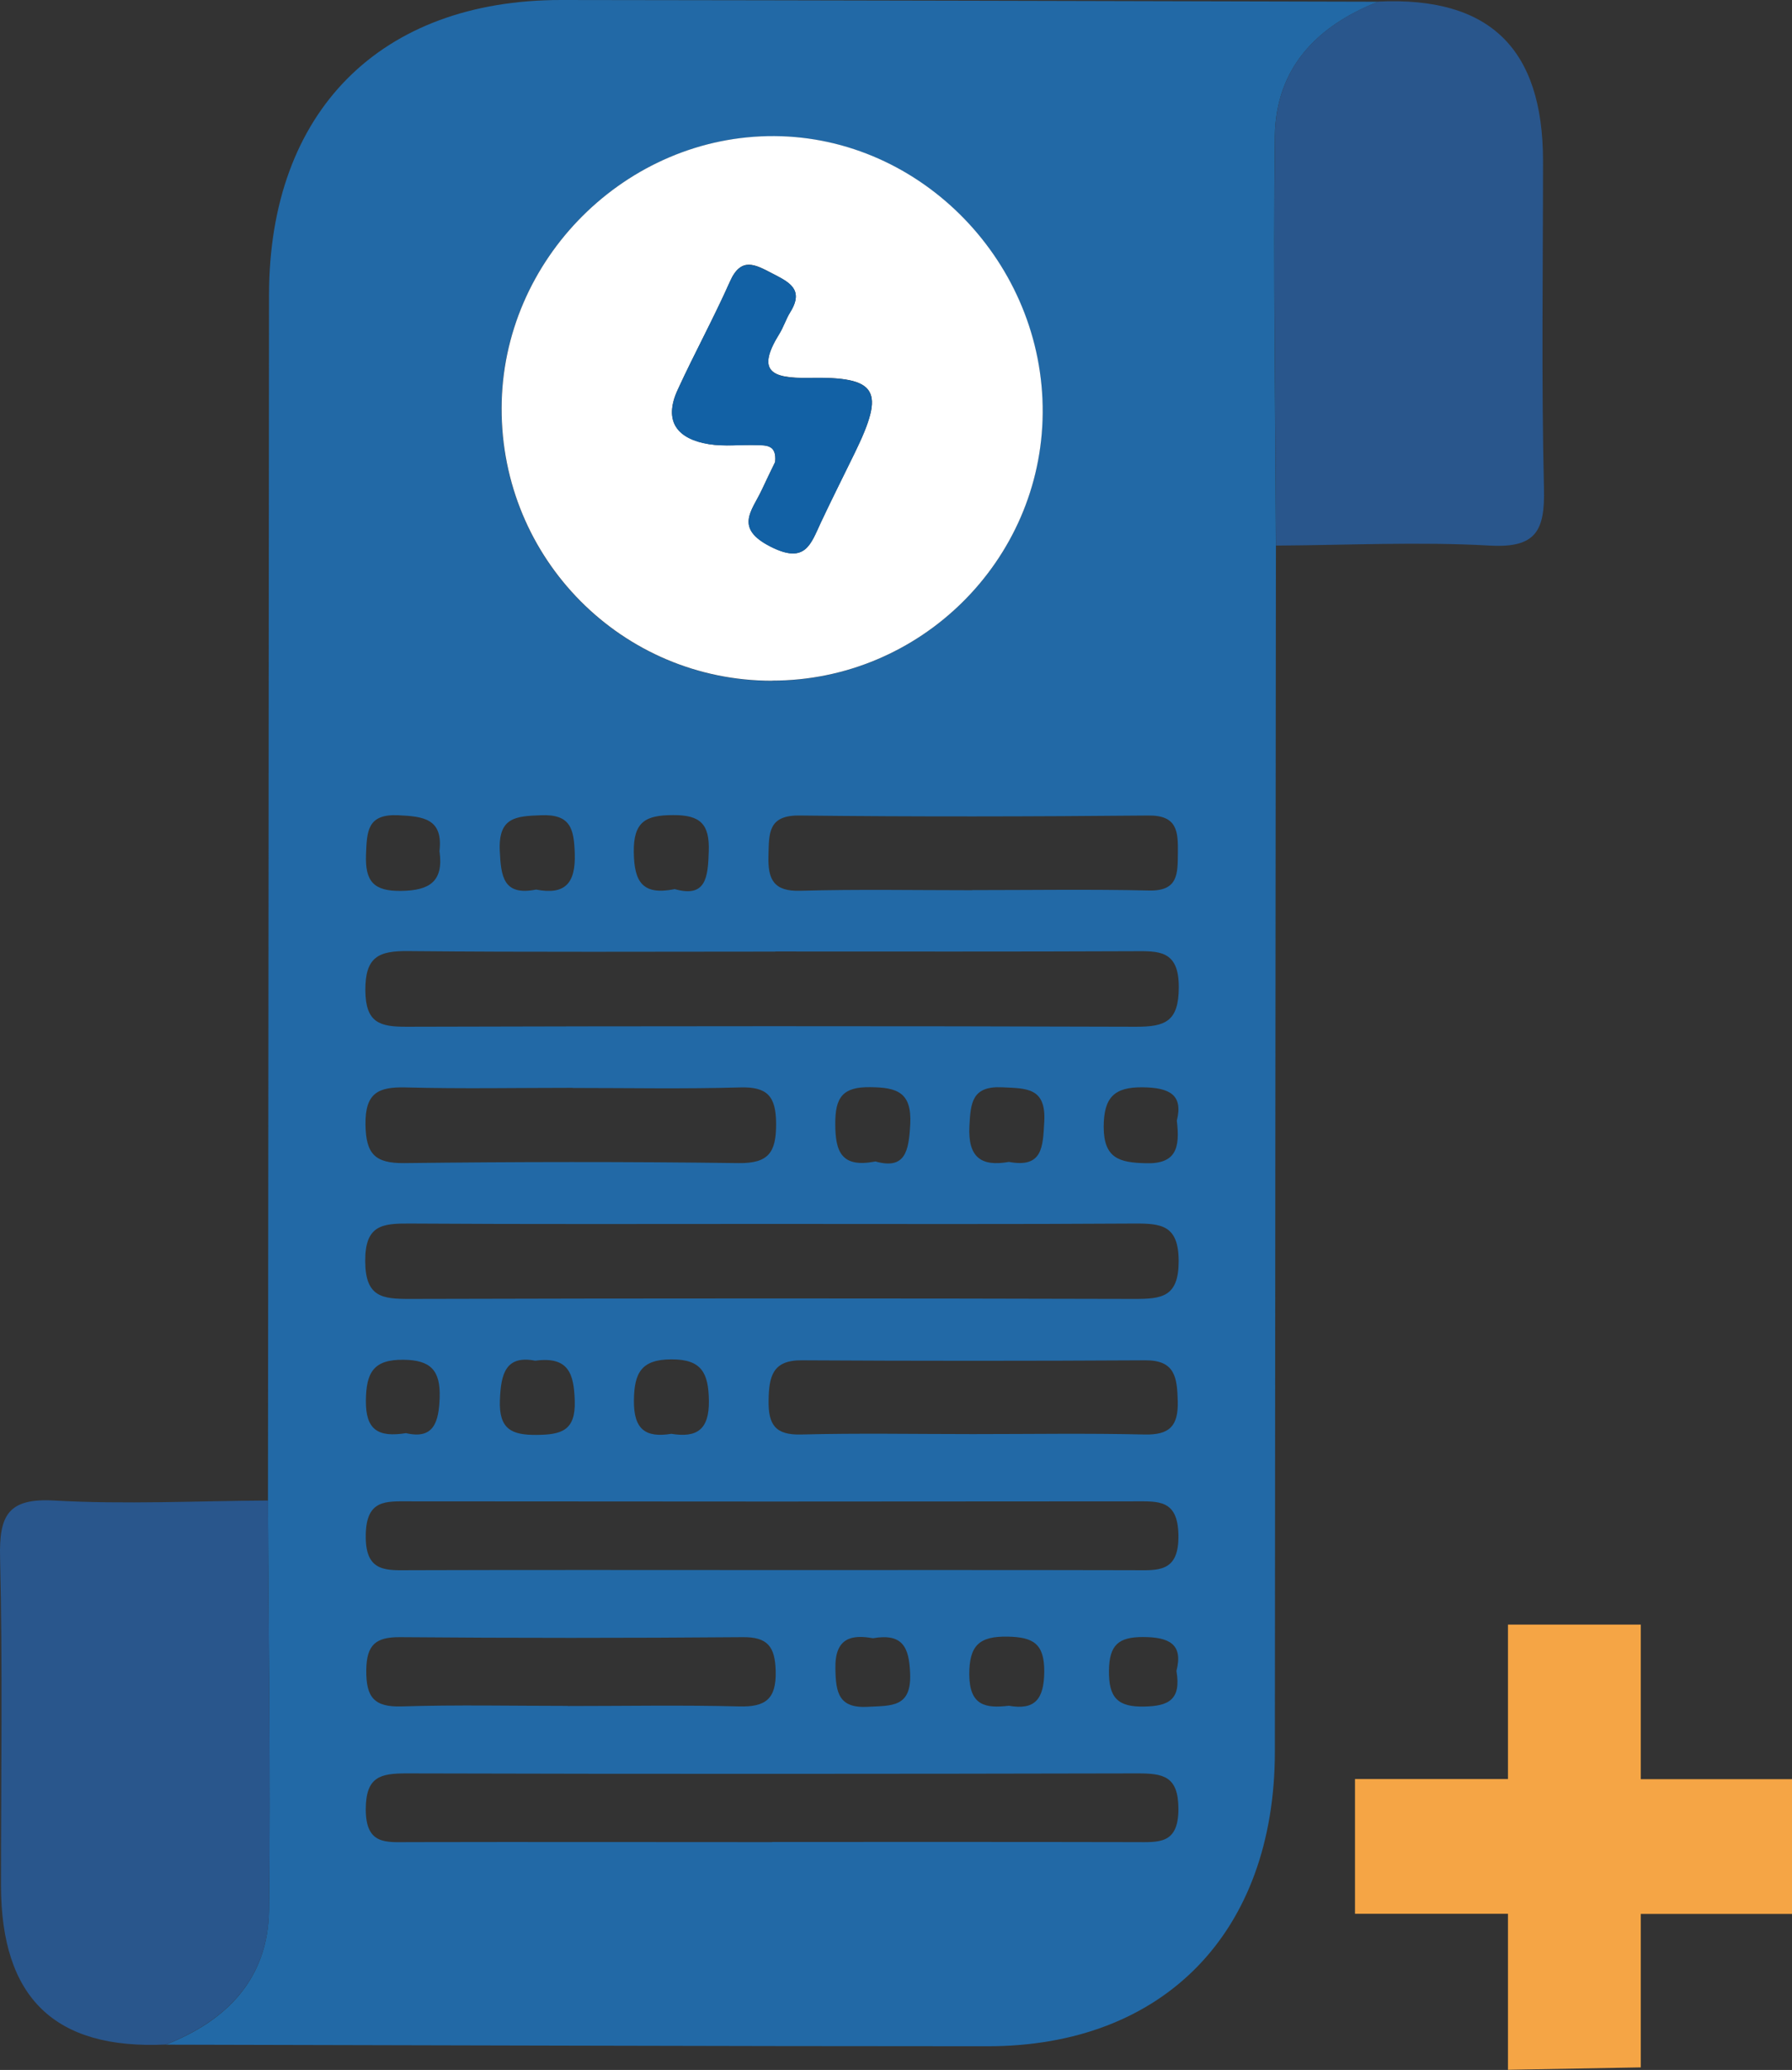 <svg width="84" height="97" viewBox="0 0 84 97" fill="none" xmlns="http://www.w3.org/2000/svg">
<rect x="0" y="0" width="84" height="97" fill="#333333" stroke="none"/>
<path d="M12.561 70.324C12.58 51.485 12.598 32.64 12.611 13.802C12.623 5.237 17.812 -0.006 26.317 5.60745e-06C39.079 0.013 51.84 0.05 64.602 0.081C61.748 1.209 59.803 3.164 59.759 6.39C59.685 12.78 59.784 19.177 59.809 25.567C59.79 44.406 59.772 63.251 59.759 82.09C59.753 90.547 54.558 95.897 46.275 95.891C33.439 95.891 20.604 95.841 7.768 95.816C10.628 94.695 12.568 92.734 12.611 89.507C12.685 83.117 12.586 76.72 12.561 70.33V70.324ZM36.188 31.901C43.131 31.901 48.82 26.275 48.869 19.365C48.925 12.342 43.199 6.428 36.299 6.384C29.356 6.34 23.519 12.154 23.507 19.133C23.488 26.2 29.153 31.907 36.182 31.907L36.188 31.901ZM36.343 44.594C30.604 44.594 24.866 44.625 19.128 44.569C17.756 44.556 17.114 44.832 17.126 46.417C17.139 47.933 17.806 48.115 19.041 48.115C30.444 48.083 41.846 48.077 53.255 48.115C54.614 48.115 55.25 47.877 55.256 46.273C55.263 44.506 54.311 44.569 53.119 44.575C47.529 44.6 41.939 44.588 36.349 44.588L36.343 44.594ZM36.182 57.355C30.518 57.355 24.854 57.374 19.189 57.337C17.923 57.33 17.108 57.406 17.12 59.103C17.126 60.789 17.923 60.87 19.195 60.87C30.524 60.839 41.852 60.839 53.175 60.87C54.447 60.87 55.25 60.789 55.25 59.103C55.25 57.412 54.441 57.33 53.169 57.337C47.504 57.374 41.84 57.355 36.176 57.355H36.182ZM36.077 73.575C41.747 73.575 47.418 73.569 53.088 73.582C54.249 73.582 55.275 73.732 55.238 71.921C55.207 70.267 54.299 70.355 53.199 70.355C41.858 70.368 30.524 70.368 19.183 70.355C18.09 70.355 17.176 70.261 17.145 71.915C17.108 73.726 18.127 73.582 19.294 73.582C24.89 73.563 30.487 73.575 36.077 73.575ZM36.2 86.318C41.871 86.318 47.541 86.312 53.212 86.325C54.305 86.325 55.238 86.444 55.238 84.771C55.238 83.217 54.515 83.104 53.311 83.104C41.896 83.129 30.481 83.136 19.059 83.104C17.837 83.104 17.151 83.249 17.145 84.783C17.145 86.475 18.108 86.325 19.183 86.325C24.854 86.312 30.524 86.325 36.194 86.325L36.2 86.318ZM45.577 41.712C48.338 41.712 51.105 41.668 53.867 41.731C55.25 41.762 55.201 40.916 55.213 39.958C55.225 38.968 55.188 38.204 53.836 38.216C48.388 38.266 42.933 38.279 37.485 38.216C35.978 38.197 36.052 39.068 36.021 40.114C35.99 41.223 36.275 41.781 37.516 41.743C40.203 41.668 42.89 41.718 45.577 41.718V41.712ZM26.855 50.978C24.242 50.978 21.629 51.028 19.016 50.959C17.744 50.928 17.114 51.203 17.132 52.694C17.151 54.085 17.583 54.517 18.948 54.505C24.174 54.442 29.4 54.436 34.619 54.505C36.046 54.524 36.386 53.985 36.38 52.651C36.373 51.366 35.966 50.921 34.693 50.959C32.081 51.034 29.468 50.984 26.855 50.984V50.978ZM45.602 67.204C48.282 67.204 50.969 67.16 53.65 67.223C54.812 67.248 55.238 66.841 55.207 65.656C55.176 64.548 55.083 63.739 53.687 63.746C48.32 63.777 42.958 63.777 37.59 63.746C36.213 63.733 36.046 64.498 36.028 65.625C36.009 66.772 36.349 67.254 37.553 67.223C40.234 67.154 42.921 67.204 45.602 67.204ZM26.62 79.947C29.295 79.947 31.976 79.897 34.65 79.966C35.873 79.997 36.392 79.634 36.361 78.312C36.33 77.159 35.984 76.708 34.811 76.72C29.455 76.764 24.1 76.764 18.751 76.72C17.62 76.714 17.182 77.065 17.169 78.268C17.157 79.533 17.534 80.003 18.819 79.966C21.419 79.884 24.026 79.941 26.626 79.941L26.62 79.947ZM25.131 41.687C26.49 41.95 26.991 41.392 26.941 39.983C26.904 38.824 26.737 38.147 25.36 38.204C24.186 38.247 23.359 38.291 23.427 39.858C23.482 41.092 23.6 41.988 25.131 41.687ZM31.617 41.662C33.1 42.088 33.186 41.111 33.223 39.889C33.266 38.617 32.828 38.191 31.562 38.197C30.277 38.197 29.684 38.492 29.709 39.952C29.733 41.305 30.098 41.969 31.617 41.668V41.662ZM41.019 54.423C42.445 54.831 42.6 53.935 42.668 52.676C42.742 51.178 42.044 50.959 40.796 50.947C39.505 50.928 39.147 51.416 39.153 52.669C39.153 53.979 39.45 54.737 41.025 54.43L41.019 54.423ZM47.294 54.449C48.876 54.743 48.882 53.753 48.95 52.569C49.042 50.953 48.11 51.009 46.985 50.953C45.565 50.884 45.497 51.667 45.441 52.776C45.367 54.236 45.991 54.68 47.294 54.449ZM20.598 39.908C20.783 38.367 19.863 38.26 18.67 38.204C17.213 38.135 17.2 38.955 17.157 40.039C17.108 41.305 17.515 41.768 18.806 41.749C20.134 41.731 20.795 41.311 20.604 39.908H20.598ZM55.164 52.513C55.472 51.291 54.805 50.971 53.576 50.953C52.223 50.934 51.742 51.429 51.735 52.801C51.735 54.298 52.495 54.48 53.706 54.511C55.133 54.555 55.318 53.791 55.164 52.519V52.513ZM25.088 63.764C23.717 63.501 23.476 64.353 23.433 65.619C23.383 66.978 23.983 67.254 25.169 67.242C26.311 67.229 26.985 67.047 26.941 65.65C26.904 64.397 26.669 63.551 25.094 63.764H25.088ZM31.469 67.191C32.667 67.386 33.248 66.997 33.229 65.638C33.211 64.347 32.896 63.696 31.475 63.702C30.067 63.702 29.727 64.328 29.715 65.632C29.702 66.991 30.265 67.386 31.469 67.191ZM19.035 67.16C20.326 67.461 20.573 66.653 20.61 65.475C20.647 64.216 20.184 63.733 18.917 63.721C17.509 63.702 17.163 64.316 17.151 65.638C17.139 67.028 17.744 67.361 19.029 67.16H19.035ZM40.92 76.77C39.907 76.589 39.128 76.752 39.159 78.199C39.178 79.327 39.314 80.066 40.697 79.984C41.797 79.922 42.736 80.022 42.661 78.399C42.612 77.178 42.303 76.532 40.92 76.77ZM47.288 79.934C48.523 80.154 48.937 79.615 48.95 78.337C48.956 77.015 48.425 76.72 47.239 76.695C45.911 76.67 45.429 77.096 45.435 78.481C45.447 79.922 46.189 80.066 47.288 79.934ZM55.145 78.305C55.472 77.046 54.805 76.714 53.57 76.714C52.433 76.714 52.001 77.084 51.983 78.274C51.964 79.552 52.384 80.003 53.65 79.972C54.768 79.947 55.38 79.659 55.145 78.299V78.305Z" fill="#2269A6"/>
<path d="M59.815 25.561C59.79 19.171 59.691 12.774 59.765 6.384C59.803 3.157 61.754 1.203 64.608 0.075C69.809 -0.169 72.323 2.255 72.329 7.524C72.329 12.649 72.249 17.767 72.373 22.892C72.422 24.878 71.996 25.686 69.84 25.567C66.511 25.379 63.157 25.548 59.815 25.567V25.561Z" fill="#29568C"/>
<path d="M12.561 70.324C12.586 76.714 12.691 83.111 12.611 89.501C12.574 92.721 10.628 94.688 7.768 95.81C2.567 96.054 0.053 93.629 0.047 88.361C0.047 83.236 0.127 78.117 0.004 72.993C-0.046 71.007 0.38 70.198 2.536 70.317C5.866 70.505 9.22 70.336 12.561 70.317V70.324Z" fill="#29568C"/>
<path d="M36.188 31.901C29.159 31.901 23.494 26.194 23.513 19.127C23.525 12.148 29.363 6.334 36.306 6.378C43.205 6.422 48.931 12.336 48.876 19.359C48.82 26.275 43.131 31.895 36.194 31.895L36.188 31.901ZM36.336 21.645C36.151 22.027 35.922 22.497 35.7 22.974C35.243 23.945 34.409 24.747 36.126 25.617C37.757 26.444 37.998 25.511 38.48 24.477C38.992 23.387 39.53 22.316 40.061 21.232C41.507 18.281 41.16 17.642 37.893 17.705C36.133 17.736 35.453 17.379 36.534 15.637C36.732 15.318 36.843 14.948 37.041 14.629C37.726 13.532 36.935 13.2 36.176 12.799C35.404 12.398 34.736 12.016 34.218 13.188C33.458 14.904 32.55 16.558 31.765 18.268C31.074 19.772 31.784 20.58 33.236 20.812C33.964 20.931 34.724 20.831 35.465 20.856C35.898 20.869 36.41 20.825 36.336 21.639V21.645Z" fill="white"/>
<path d="M36.336 21.645C36.417 20.831 35.898 20.875 35.465 20.862C34.724 20.837 33.964 20.931 33.236 20.818C31.784 20.587 31.074 19.778 31.765 18.275C32.55 16.564 33.452 14.911 34.218 13.194C34.736 12.022 35.404 12.411 36.176 12.806C36.942 13.2 37.732 13.532 37.041 14.635C36.843 14.954 36.732 15.324 36.534 15.643C35.453 17.385 36.133 17.748 37.893 17.711C41.16 17.648 41.5 18.287 40.061 21.238C39.536 22.322 38.992 23.393 38.48 24.483C37.998 25.511 37.751 26.444 36.126 25.623C34.409 24.753 35.243 23.945 35.7 22.98C35.922 22.504 36.151 22.034 36.336 21.652V21.645Z" fill="#1261A5"/>
<path d="M76.912 83.374H84.01V89.689H76.912V96.881L70.686 96.994V89.683H63.515V83.368H70.686V76.132H76.912V83.368V83.374Z" fill="#F5A545"/>
</svg>
